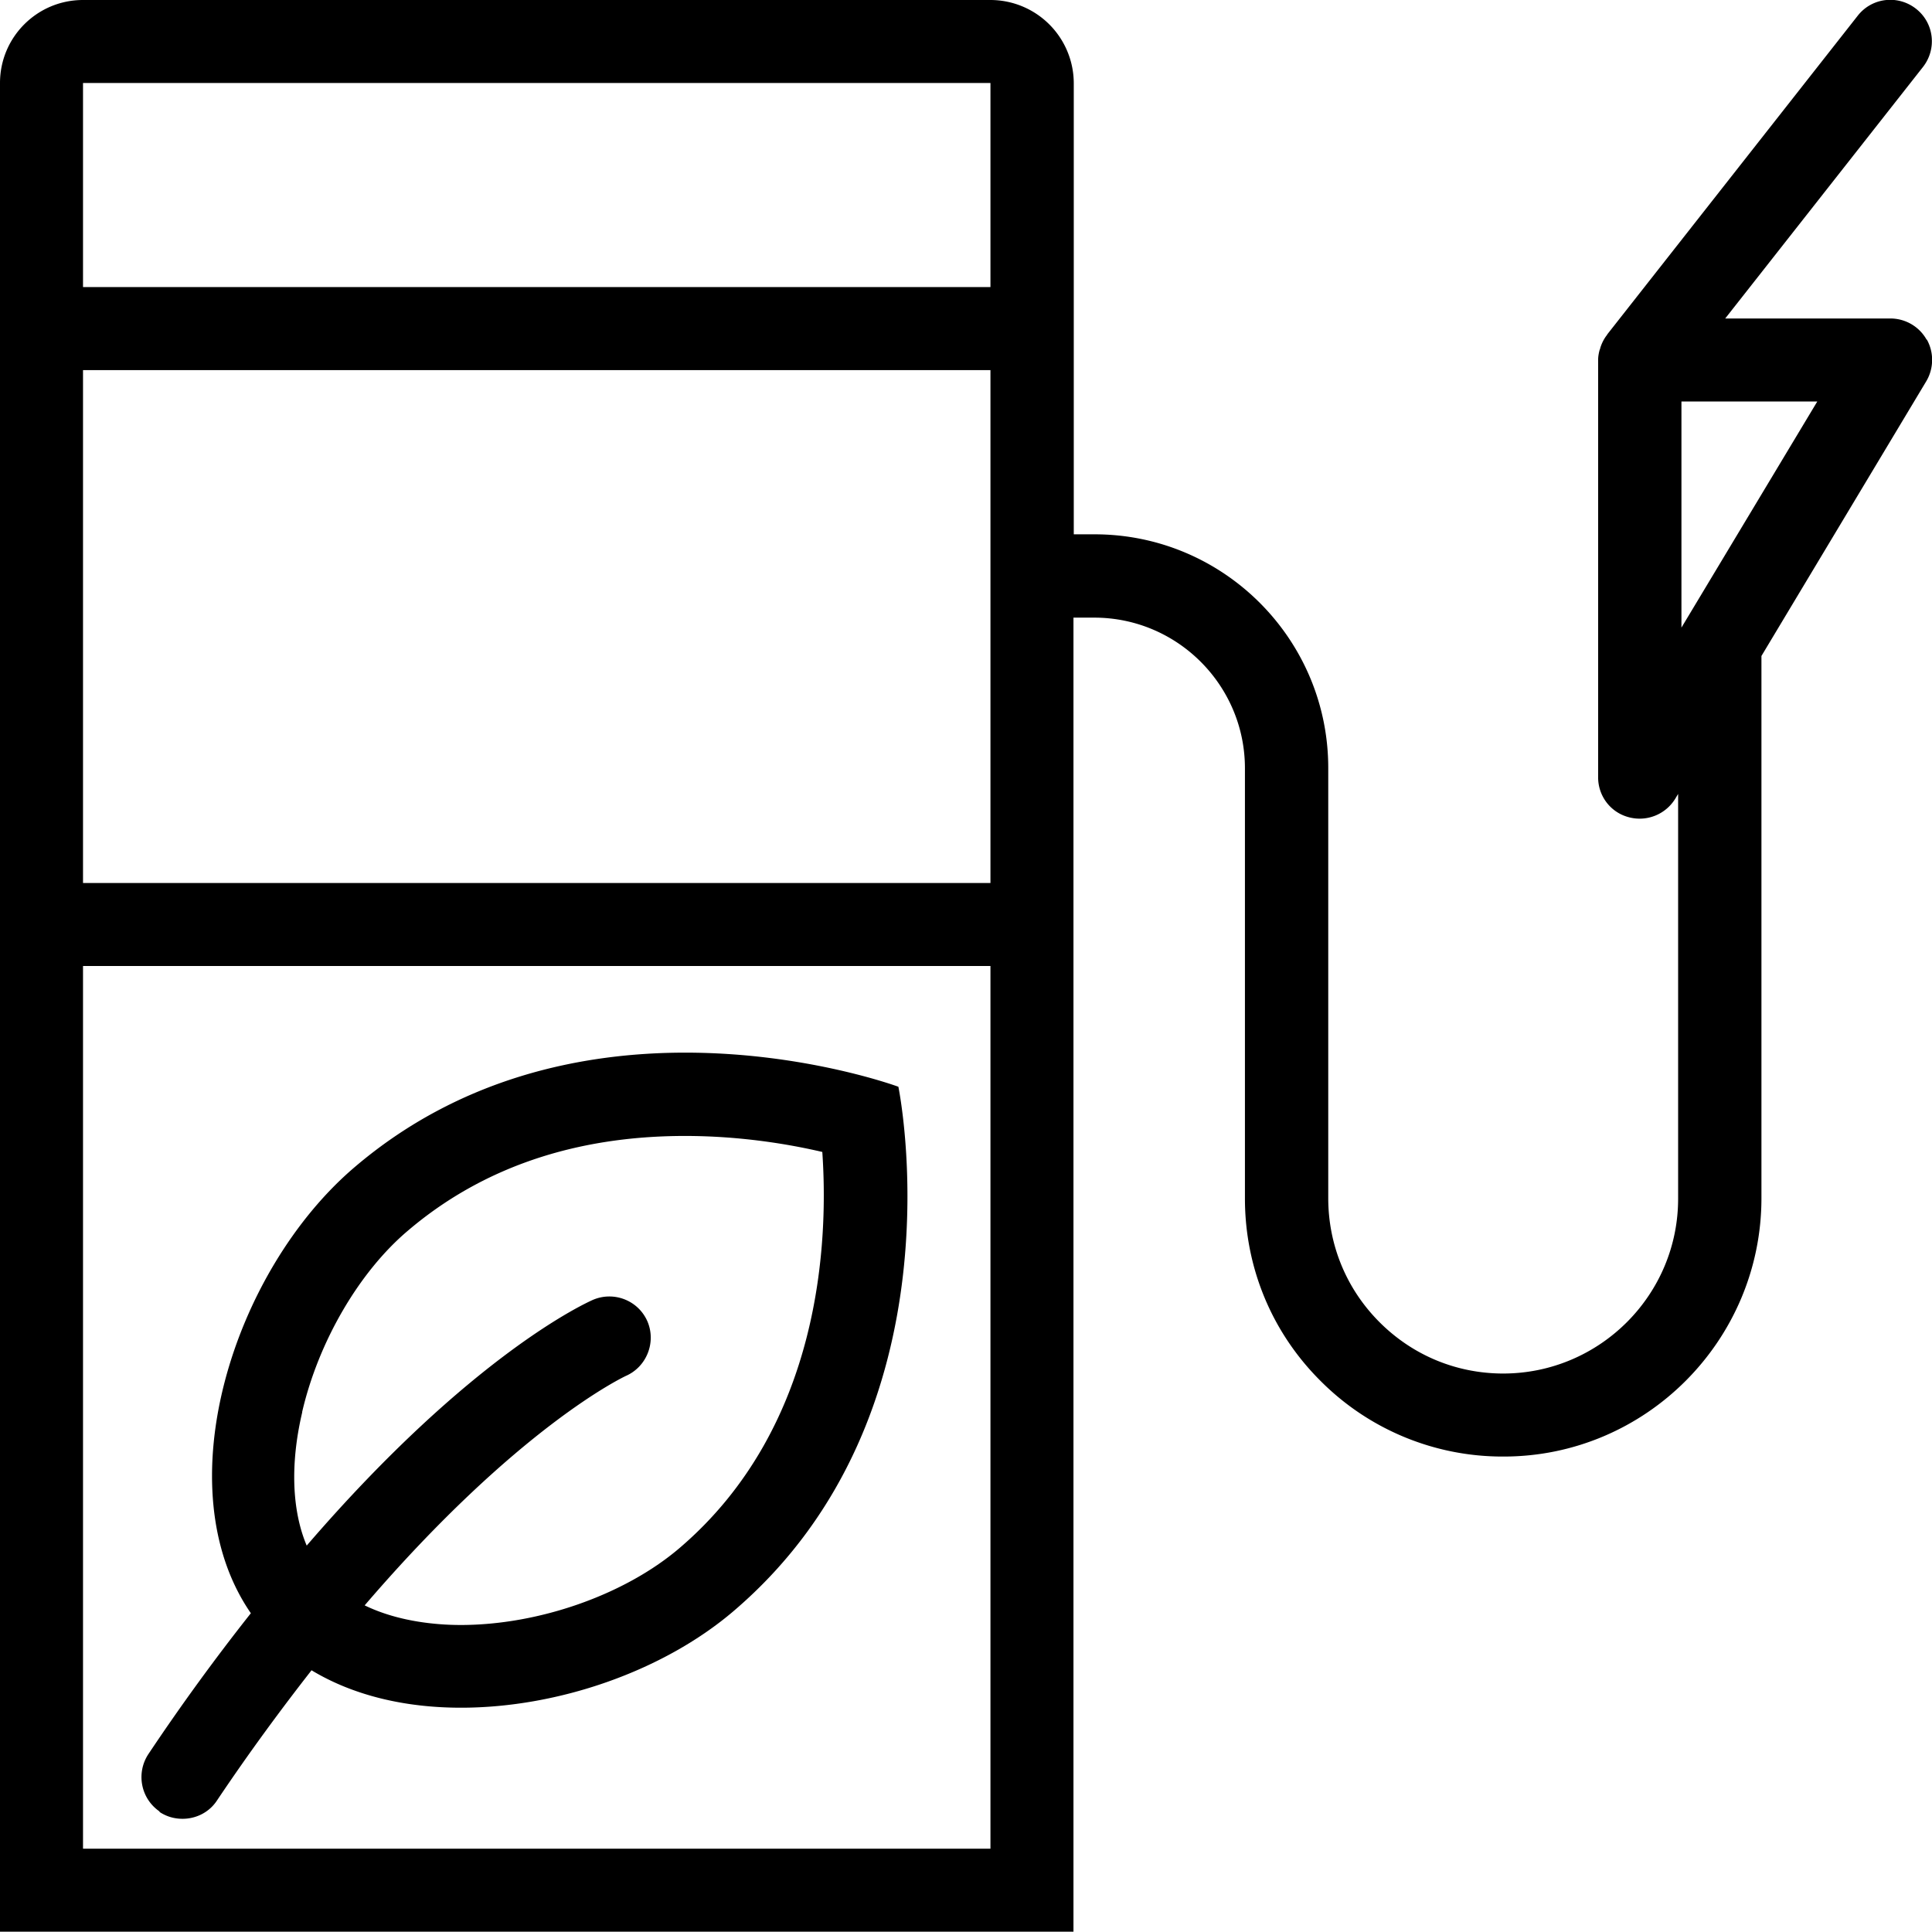 <svg viewBox="0 0 64 64" xmlns="http://www.w3.org/2000/svg">
  <path d="M63.82 11.25c-.24-.43-.7-.7-1.2-.7h-5.47l6.55-8.33c.47-.6.37-1.46-.23-1.93s-1.46-.37-1.93.23l-8.3 10.56s0 .02-.01.02c-.1.13-.17.27-.22.43 0 .02-.01.04-.02.06-.03.11-.05.22-.05.34v13.82c0 .62.41 1.16 1.01 1.32a1.384 1.384 0 0 0 1.55-.62l.09-.15v13.39c.01 3.2-2.59 5.8-5.78 5.81h-.01c-1.55 0-3-.6-4.1-1.7S44 41.24 44 39.69V25.44c0-4.27-3.47-7.74-7.74-7.74h-.69V2.75A2.763 2.763 0 0 0 32.81 0H2.75C1.23 0 0 1.23 0 2.75v61.24h35.56V20.46h.69c2.75 0 4.99 2.24 4.99 4.99V39.7c0 2.29.89 4.44 2.51 6.05a8.5 8.5 0 0 0 6.04 2.5h.02c4.71 0 8.54-3.85 8.54-8.56V21.73l5.46-9.1c.25-.42.26-.95.02-1.38ZM2.75 2.75h30.06v6.76H2.75zm30.06 9.51v16.99H2.75V12.26zm0 48.98H2.75V32h30.06zM55.7 20.79V13.3h4.5zM5.28 60.02c.24.16.5.23.77.23.44 0 .88-.21 1.14-.61 1.08-1.61 2.13-3.03 3.13-4.31 1.41.85 3.13 1.24 4.95 1.24 3.23 0 6.71-1.22 9.03-3.2C31.99 46.81 29.76 36 29.76 36s-3.05-1.13-7.06-1.13c-3.39 0-7.46.81-10.96 3.8-4.02 3.43-6.3 10.61-3.43 14.77a72 72 0 0 0-3.39 4.66c-.42.63-.26 1.48.37 1.91Zm4.73-13.25c.54-2.32 1.88-4.63 3.5-6 2.44-2.08 5.53-3.14 9.18-3.14 1.83 0 3.44.27 4.55.53.2 2.9 0 9.09-4.74 13.13-1.81 1.54-4.65 2.54-7.24 2.54-.8 0-2.07-.11-3.18-.65 5.08-5.92 8.57-7.56 8.65-7.6.69-.3 1.01-1.11.72-1.8-.3-.7-1.11-1.02-1.81-.72-.2.09-4.01 1.79-9.48 8.14-.49-1.16-.55-2.71-.15-4.41Z"/>
</svg>
